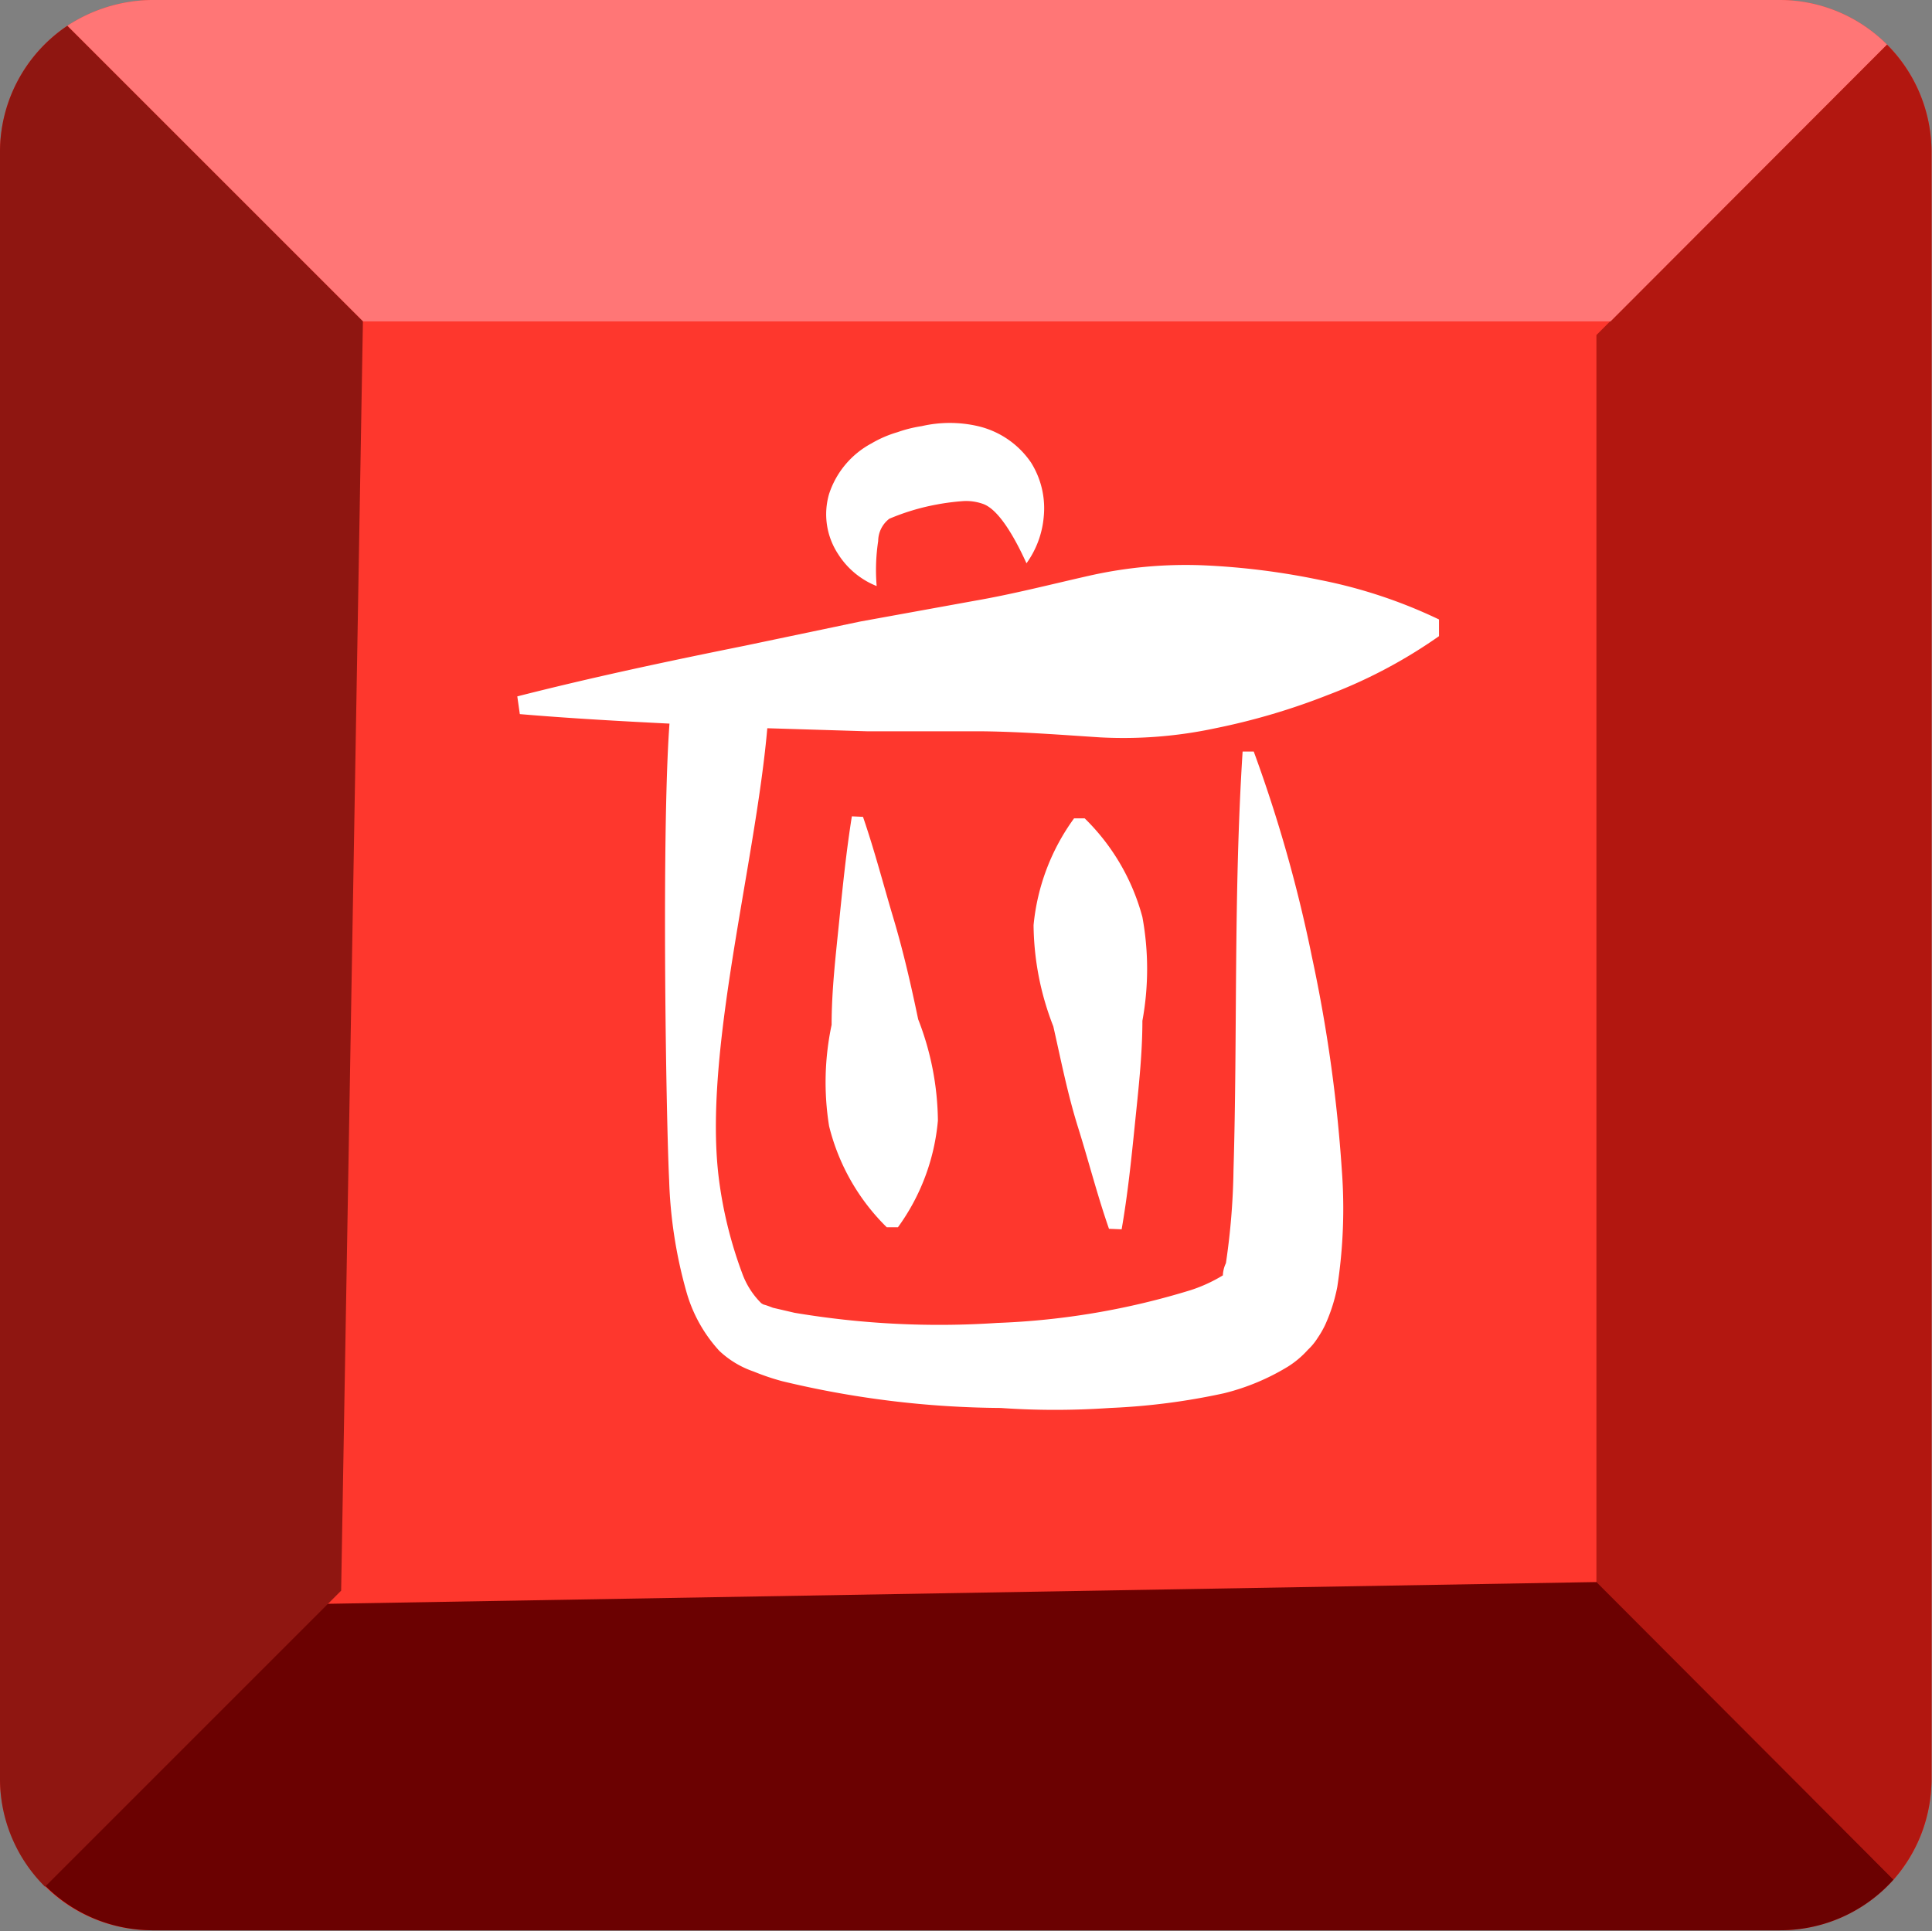 <svg xmlns="http://www.w3.org/2000/svg" viewBox="0 0 38.17 38.16"><rect x="0" y="0" width="38.17" height="38.16" fill="#808080" stroke="none"/><defs><style>.cls-1{fill:#fe372d;}.cls-2{fill:#b21710;}.cls-3{fill:#6b0101;}.cls-4{fill:#ff7676;}.cls-5{fill:#8f1611;}.cls-6{fill:#fff;}</style></defs><g id="Layer_2" data-name="Layer 2"><g id="Layer_2-2" data-name="Layer 2"><path class="cls-1" d="M37.41,37.14a3,3,0,0,1-2.25,1H3a3,3,0,0,1-3-3V3A3,3,0,0,1,1.33.51,3.11,3.11,0,0,1,3,0H35.16a3,3,0,0,1,2.12.88A3,3,0,0,1,38.16,3V35.16A3,3,0,0,1,37.41,37.14Z"/><path class="cls-2" d="M37.41,37.14l-5.87-5.86V6.62L37.28.88A3,3,0,0,1,38.16,3V35.16A3,3,0,0,1,37.41,37.14Z"/><path class="cls-3" d="M37.41,37.14a3,3,0,0,1-2.25,1H3a3,3,0,0,1-2.11-.88l5.57-5.57,25.08-.43Z"/><path class="cls-4" d="M37.28.88,31.82,6.35H7.17L1.33.51A3.11,3.11,0,0,1,3,0H35.16A3,3,0,0,1,37.28.88Z"/><path class="cls-5" d="M6.74,31.43.89,37.28A3,3,0,0,1,0,35.16V3A3,3,0,0,1,1.33.51L7.17,6.35Z"/><path class="cls-6" d="M10.22,13.76c1.49-.38,3-.7,4.49-1L17,12.28l2.26-.41c.75-.13,1.49-.32,2.24-.49a8.66,8.66,0,0,1,2.27-.21,14.3,14.3,0,0,1,2.31.29,9.82,9.82,0,0,1,2.35.78l0,.33a9.88,9.88,0,0,1-2.19,1.16,13.18,13.18,0,0,1-2.23.66,8.67,8.67,0,0,1-2.27.18c-.77-.05-1.54-.11-2.3-.12l-2.29,0-2.29-.07c-1.53-.08-3.06-.14-4.59-.27Z"/><path class="cls-6" d="M15.2,13.77c-.11,2.75-1.33,6.82-1,9.5a8.34,8.34,0,0,0,.46,1.88,1.59,1.59,0,0,0,.38.6c.08.05,0,0,.23.09l.43.1a17.25,17.25,0,0,0,4,.2,14.81,14.81,0,0,0,3.83-.65,3,3,0,0,0,.63-.29s0,0,0,0,0,0,0,0v0s0-.12.06-.24a13.83,13.83,0,0,0,.15-1.84c.08-2.67,0-5.46.18-8.27l.22,0a27.91,27.91,0,0,1,1.15,4.06,29.23,29.23,0,0,1,.59,4.21,10.18,10.18,0,0,1-.09,2.31,3.35,3.35,0,0,1-.24.75,1.87,1.87,0,0,1-.15.26,1.16,1.16,0,0,1-.19.23,1.85,1.85,0,0,1-.39.33,4.48,4.48,0,0,1-1.27.53,13.09,13.09,0,0,1-2.25.29c-.73.05-1.45.05-2.16,0a18.91,18.91,0,0,1-4.32-.53,4.63,4.63,0,0,1-.56-.19,1.86,1.86,0,0,1-.68-.41,2.88,2.88,0,0,1-.65-1.17,9.12,9.12,0,0,1-.34-2.2c-.07-1.43-.17-8.23.07-9.6Z"/><path class="cls-6" d="M17.05,16.14c.23.67.4,1.33.6,2s.35,1.33.49,2a5.65,5.65,0,0,1,.39,2,4.21,4.21,0,0,1-.79,2.11l-.22,0a4.22,4.22,0,0,1-1.14-2,5.46,5.46,0,0,1,.05-2c0-.68.08-1.36.15-2.05s.14-1.38.25-2.07Z"/><path class="cls-6" d="M21.91,24.28c-.23-.66-.4-1.33-.61-2s-.34-1.34-.49-2a5.61,5.61,0,0,1-.39-2,4.27,4.27,0,0,1,.8-2.11l.21,0a4.27,4.27,0,0,1,1.14,1.95,5.67,5.67,0,0,1,0,2.05c0,.68-.08,1.37-.15,2.06s-.14,1.37-.26,2.06Z"/><path class="cls-6" d="M17.32,11.58a1.6,1.6,0,0,1-.76-.63,1.43,1.43,0,0,1-.18-1.19,1.75,1.75,0,0,1,.84-1,2.25,2.25,0,0,1,.51-.22,2.59,2.59,0,0,1,.48-.12,2.47,2.47,0,0,1,1.11,0,1.75,1.75,0,0,1,1.05.72,1.7,1.7,0,0,1,.25,1.08,1.84,1.84,0,0,1-.34.91c-.26-.57-.56-1.06-.85-1.17a1,1,0,0,0-.38-.06,4.59,4.59,0,0,0-.55.07,4.45,4.45,0,0,0-.93.28.56.56,0,0,0-.22.44A3.81,3.81,0,0,0,17.32,11.58Z"/></g></g></svg>